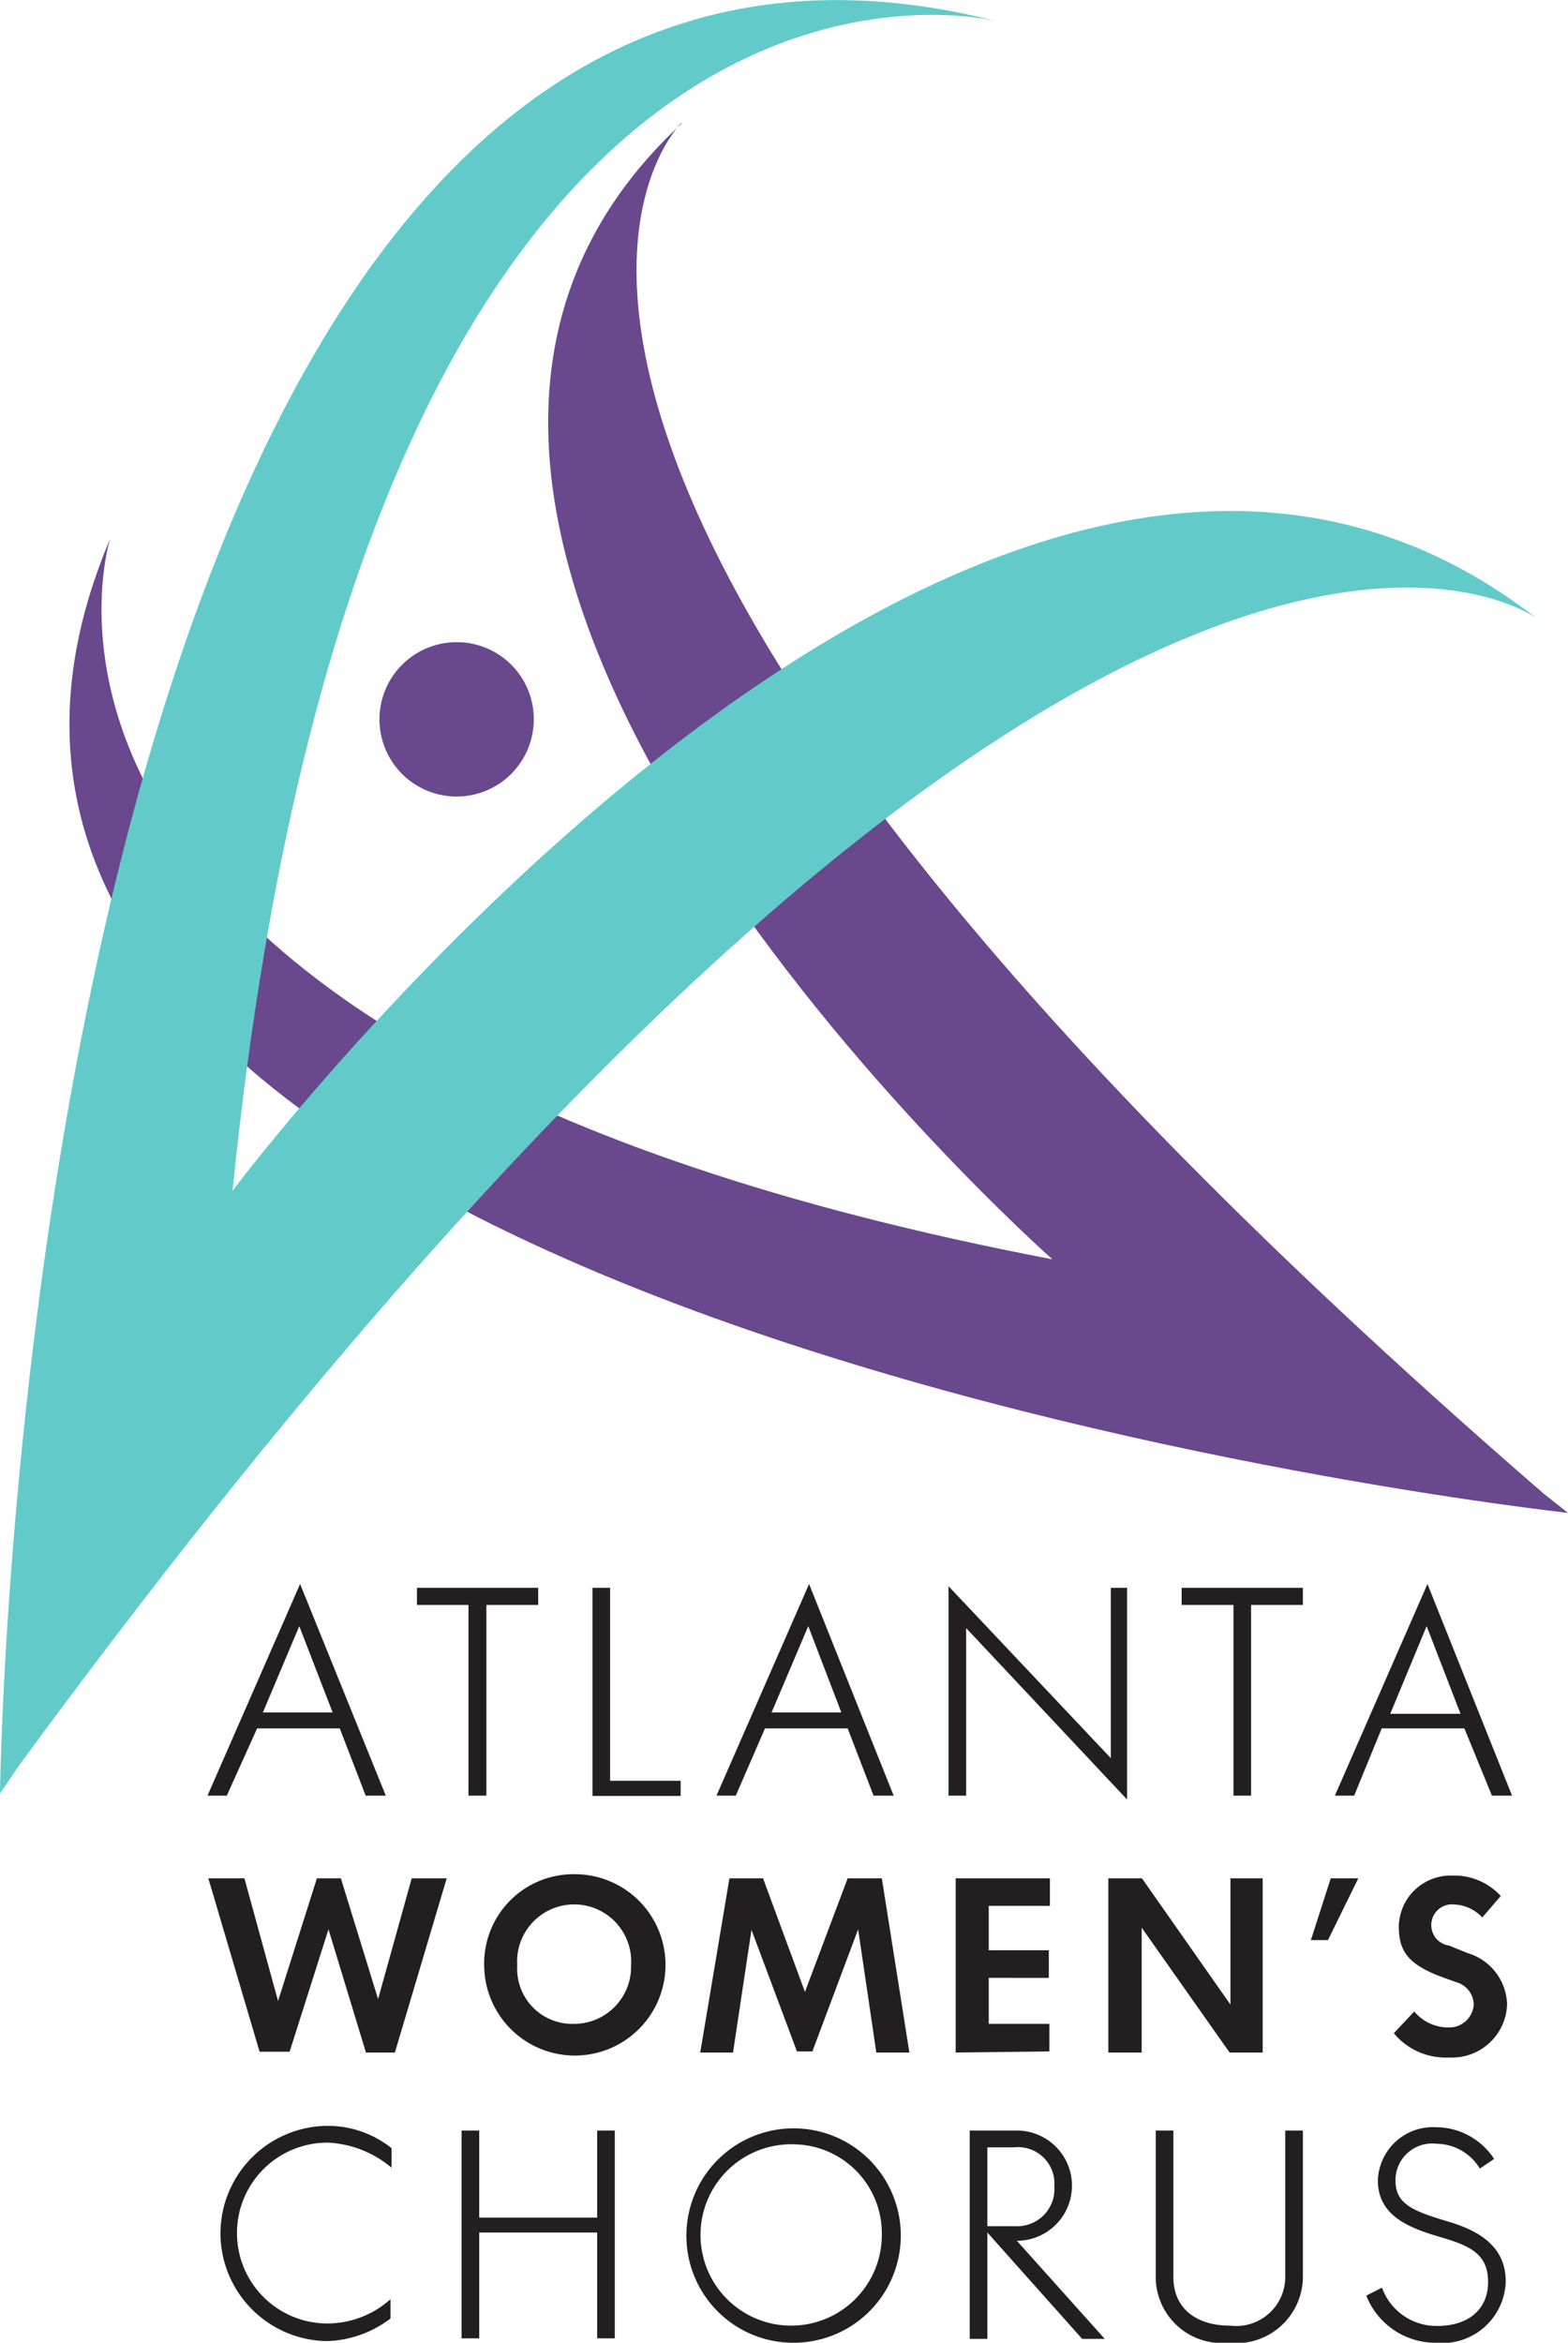 <svg xmlns="http://www.w3.org/2000/svg" viewBox="0 0 56.9 85"><defs><style>.cls-1{fill:#69488e;}.cls-2{fill:#62cbc9;}.cls-3{fill:#231f20;}</style></defs><title>awc-logo</title><g id="Layer_2" data-name="Layer 2"><g id="Layer_1-2" data-name="Layer 1"><path class="cls-1" d="M24.72,4.47S12.33,16.37,56.05,54.22l.85.67S-8,47.85,4,19.54c0,0-6,18.47,34.19,26.15,0,0-29.68-26.21-13.44-41.22"/><path class="cls-1" d="M19.37,26.1a2.8,2.8,0,1,1-2.79-2.8A2.79,2.79,0,0,1,19.37,26.1Z"/><path class="cls-2" d="M55.77,22.44S39.92,10.57.68,64.07l-.68,1S.8-8.24,36.16.77c0,0-22.82-5.93-27.72,42.43,0,0,27.26-36.39,47.33-20.76"/><path class="cls-3" d="M14,65.15h-.73l-.94-2.44h-3L8.23,65.15h-.7l3.36-7.68ZM10.86,59,9.54,62.13h2.53Z"/><path class="cls-3" d="M17.65,58.23v6.92H17V58.23H15.13v-.62h4.4v.62Z"/><path class="cls-3" d="M24.7,65.16H21.5V57.61h.64v7H24.7Z"/><path class="cls-3" d="M32.43,65.15H31.7l-.94-2.44h-3L26.7,65.15H26l3.36-7.68ZM29.33,59,28,62.13h2.53Z"/><path class="cls-3" d="M35.06,65.15h-.64v-7.6l5.89,6.24V57.61h.59v7.68l-5.84-6.22Z"/><path class="cls-3" d="M45.4,58.23v6.92h-.64V58.23H42.88v-.62h4.4v.62Z"/><path class="cls-3" d="M54.87,65.15h-.73l-1-2.44h-3l-1,2.44h-.7l3.36-7.68ZM51.77,59l-1.32,3.18H53Z"/><path class="cls-3" d="M7.56,68.15H8.87l1.22,4.45,1.41-4.45h.87l1.35,4.38,1.22-4.38h1.27l-1.88,6.32H13.28L11.92,70l-1.41,4.44H9.42Z"/><path class="cls-3" d="M17.57,71.31A3.24,3.24,0,0,1,20.83,68a3.29,3.29,0,1,1-3.26,3.29Zm1.2,0a2,2,0,0,0,2.05,2.12,2.07,2.07,0,0,0,2.08-2.12,2.07,2.07,0,1,0-4.13,0Z"/><path class="cls-3" d="M26.6,74.47H25.41l1.06-6.32h1.22l1.52,4.12,1.55-4.12H32l1,6.32H31.8L31.14,70l-1.66,4.43h-.56l-1.65-4.41Z"/><path class="cls-3" d="M34.68,74.47V68.15H38.1v1H35.88v1.61h2.18v1H35.88v1.67h2.2v1Z"/><path class="cls-3" d="M41.43,69.94v4.53H40.22V68.15h1.22l3.21,4.58V68.15h1.17v6.32h-1.2Z"/><path class="cls-3" d="M48.19,70.39h-.62l.72-2.24h1Z"/><path class="cls-3" d="M50.76,69.9a1.88,1.88,0,0,1,1.94-1.85,2.28,2.28,0,0,1,1.76.74l-.67.78a1.46,1.46,0,0,0-1-.47.75.75,0,0,0-.2,1.49l.66.27a2,2,0,0,1,1.44,1.87,2,2,0,0,1-2.11,1.92,2.44,2.44,0,0,1-2-.88l.74-.79a1.61,1.61,0,0,0,1.23.58.89.89,0,0,0,.93-.84.87.87,0,0,0-.66-.81l-.6-.22C51.09,71.25,50.76,70.77,50.76,69.9Z"/><path class="cls-3" d="M8,81a3.91,3.91,0,0,1,3.92-3.87,3.72,3.72,0,0,1,2.29.81v.71a3.86,3.86,0,0,0-2.29-.91,3.28,3.28,0,0,0-.08,6.56,3.44,3.44,0,0,0,2.33-.88v.7a4,4,0,0,1-2.3.82A3.92,3.92,0,0,1,8,81Z"/><path class="cls-3" d="M17.39,84.84h-.64V77.3h.64v3.16h4.28V77.3h.64v7.54h-.64V81H17.39Z"/><path class="cls-3" d="M24.91,81a3.89,3.89,0,1,1,3.83,4A3.88,3.88,0,0,1,24.91,81ZM28.8,77.8A3.29,3.29,0,1,0,32,81.06,3.23,3.23,0,0,0,28.8,77.8Z"/><path class="cls-3" d="M35.83,81v3.86h-.64V77.3H36.9a2,2,0,1,1,0,4l3.19,3.56h-.82Zm0-3.09v2.86h1a1.35,1.35,0,0,0,1.43-1.45,1.32,1.32,0,0,0-1.46-1.41Z"/><path class="cls-3" d="M46.64,82.64V77.3h.64v5.34A2.42,2.42,0,0,1,44.58,85a2.4,2.4,0,0,1-2.64-2.38V77.3h.64v5.32c0,1.11.8,1.76,2.07,1.76A1.78,1.78,0,0,0,46.64,82.64Z"/><path class="cls-3" d="M50,79.11a2,2,0,0,1,2.12-1.93,2.53,2.53,0,0,1,2.1,1.15l-.52.35a1.85,1.85,0,0,0-1.57-.9,1.33,1.33,0,0,0-1.49,1.33c0,.89.67,1.12,2,1.52,1,.31,2,.86,2,2.14A2.3,2.3,0,0,1,52.11,85a2.7,2.7,0,0,1-2.53-1.71l.57-.29a2.1,2.1,0,0,0,2,1.39c1.17,0,1.85-.63,1.85-1.59s-.56-1.29-1.65-1.61S50,80.46,50,79.11Z"/></g></g></svg>